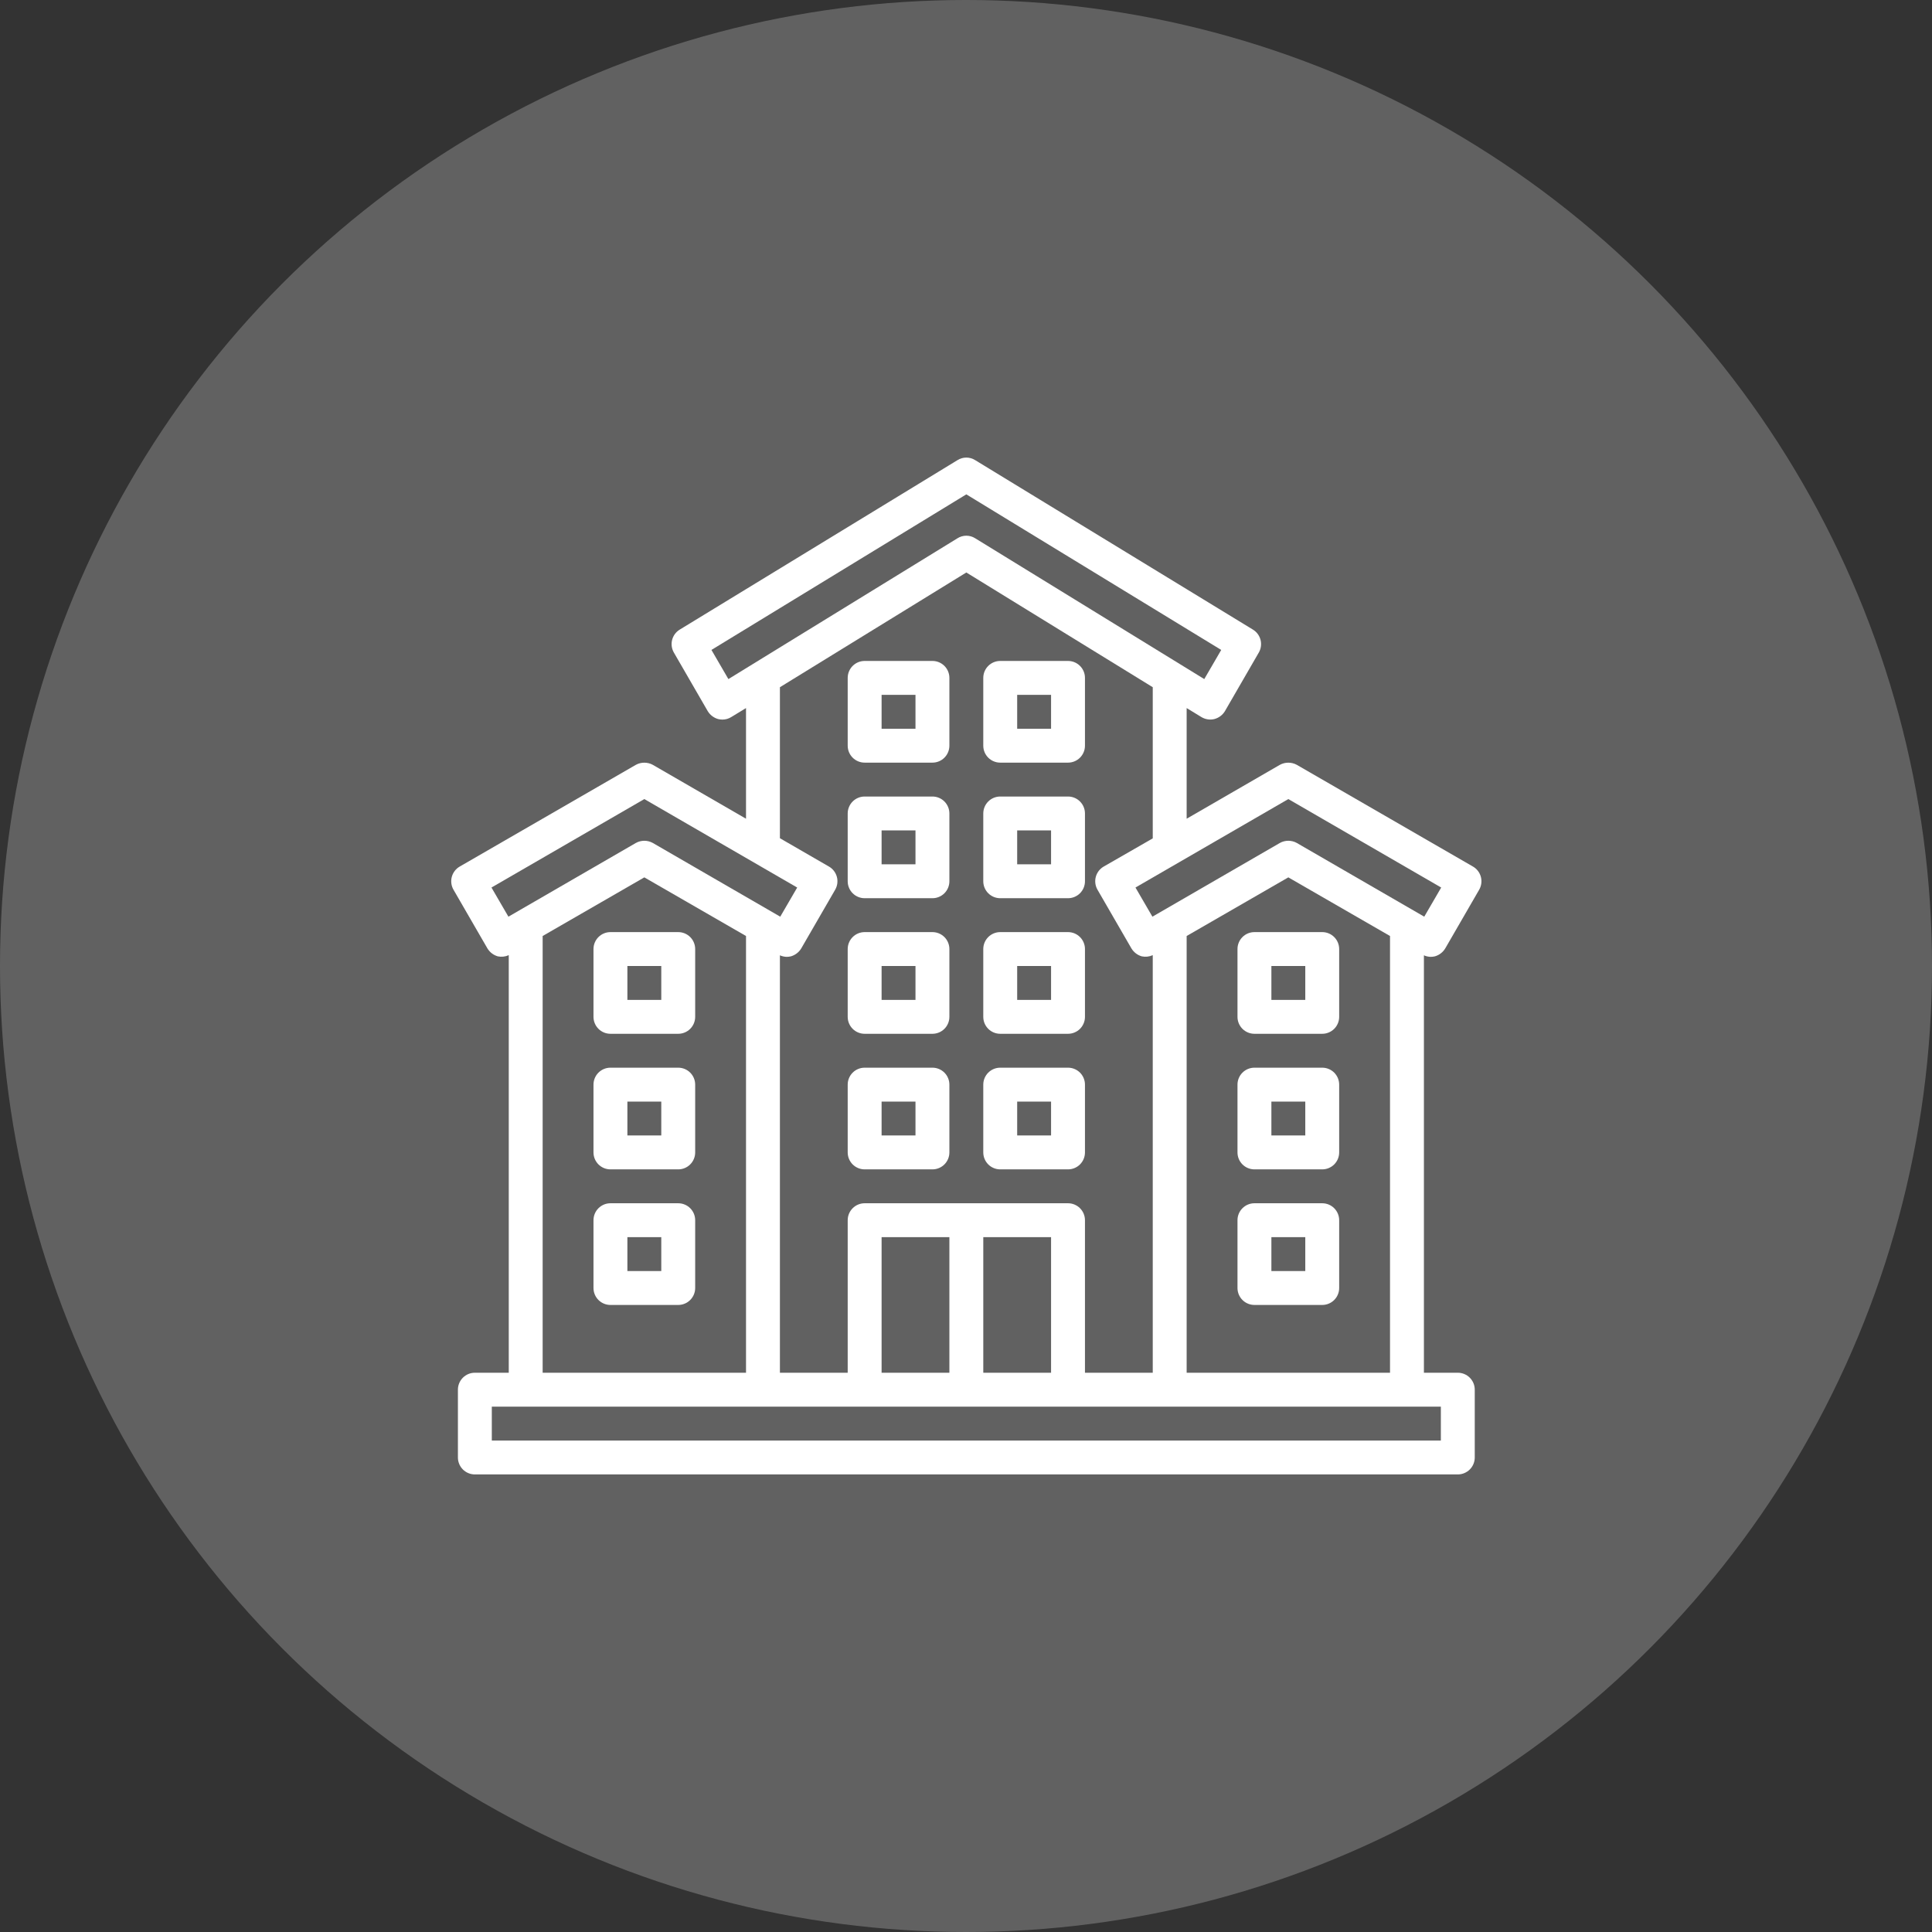 <svg width="912" height="912" viewBox="0 0 912 912" fill="none" xmlns="http://www.w3.org/2000/svg">
<rect x="0" y="0" width="912" height="912" fill="#333333" stroke="none"/>
<path d="M408.157 552H440.157C442.279 552 444.314 551.158 445.814 549.658C447.314 548.158 448.157 546.122 448.157 544V512C448.157 509.878 447.314 507.843 445.814 506.343C444.314 504.843 442.279 504 440.157 504H408.157C406.035 504 404 504.843 402.5 506.343C401 507.843 400.157 509.878 400.157 512V544C400.157 546.122 401 548.158 402.5 549.658C404 551.158 406.035 552 408.157 552ZM416.157 520H432.157V536H416.157V520Z" fill="white"/>
<path d="M472.157 552H504.157C506.279 552 508.314 551.158 509.814 549.658C511.314 548.158 512.157 546.122 512.157 544V512C512.157 509.878 511.314 507.843 509.814 506.343C508.314 504.843 506.279 504 504.157 504H472.157C470.035 504 468 504.843 466.5 506.343C465 507.843 464.157 509.878 464.157 512V544C464.157 546.122 465 548.158 466.5 549.658C468 551.158 470.035 552 472.157 552ZM480.157 520H496.157V536H480.157V520Z" fill="white"/>
<path d="M408.157 488H440.157C442.279 488 444.314 487.158 445.814 485.658C447.314 484.158 448.157 482.122 448.157 480V448C448.157 445.878 447.314 443.843 445.814 442.343C444.314 440.843 442.279 440 440.157 440H408.157C406.035 440 404 440.843 402.5 442.343C401 443.843 400.157 445.878 400.157 448V480C400.157 482.122 401 484.158 402.5 485.658C404 487.158 406.035 488 408.157 488ZM416.157 456H432.157V472H416.157V456Z" fill="white"/>
<path d="M472.157 488H504.157C506.279 488 508.314 487.158 509.814 485.658C511.314 484.158 512.157 482.122 512.157 480V448C512.157 445.878 511.314 443.843 509.814 442.343C508.314 440.843 506.279 440 504.157 440H472.157C470.035 440 468 440.843 466.5 442.343C465 443.843 464.157 445.878 464.157 448V480C464.157 482.122 465 484.158 466.5 485.658C468 487.158 470.035 488 472.157 488ZM480.157 456H496.157V472H480.157V456Z" fill="white"/>
<path d="M408.157 424H440.157C442.279 424 444.314 423.157 445.814 421.657C447.314 420.157 448.157 418.122 448.157 416V384C448.157 381.878 447.314 379.843 445.814 378.343C444.314 376.843 442.279 376 440.157 376H408.157C406.035 376 404 376.843 402.5 378.343C401 379.843 400.157 381.878 400.157 384V416C400.157 418.122 401 420.157 402.5 421.657C404 423.157 406.035 424 408.157 424ZM416.157 392H432.157V408H416.157V392Z" fill="white"/>
<path d="M472.157 424H504.157C506.279 424 508.314 423.157 509.814 421.657C511.314 420.157 512.157 418.122 512.157 416V384C512.157 381.878 511.314 379.843 509.814 378.343C508.314 376.843 506.279 376 504.157 376H472.157C470.035 376 468 376.843 466.5 378.343C465 379.843 464.157 381.878 464.157 384V416C464.157 418.122 465 420.157 466.5 421.657C468 423.157 470.035 424 472.157 424ZM480.157 392H496.157V408H480.157V392Z" fill="white"/>
<path d="M408.157 360H440.157C442.279 360 444.314 359.157 445.814 357.657C447.314 356.157 448.157 354.122 448.157 352V320C448.157 317.878 447.314 315.844 445.814 314.344C444.314 312.843 442.279 312 440.157 312H408.157C406.035 312 404 312.843 402.5 314.344C401 315.844 400.157 317.878 400.157 320V352C400.157 354.122 401 356.157 402.5 357.657C404 359.157 406.035 360 408.157 360ZM416.157 328H432.157V344H416.157V328Z" fill="white"/>
<path d="M472.157 360H504.157C506.279 360 508.314 359.157 509.814 357.657C511.314 356.157 512.157 354.122 512.157 352V320C512.157 317.878 511.314 315.844 509.814 314.344C508.314 312.843 506.279 312 504.157 312H472.157C470.035 312 468 312.843 466.5 314.344C465 315.844 464.157 317.878 464.157 320V352C464.157 354.122 465 356.157 466.5 357.657C468 359.157 470.035 360 472.157 360ZM480.157 328H496.157V344H480.157V328Z" fill="white"/>
<path d="M624.157 504H592.157C590.035 504 588 504.843 586.5 506.343C585 507.843 584.157 509.878 584.157 512V544C584.157 546.122 585 548.158 586.5 549.658C588 551.158 590.035 552 592.157 552H624.157C626.279 552 628.314 551.158 629.814 549.658C631.314 548.158 632.157 546.122 632.157 544V512C632.157 509.878 631.314 507.843 629.814 506.343C628.314 504.843 626.279 504 624.157 504ZM616.157 536H600.157V520H616.157V536Z" fill="white"/>
<path d="M624.157 568H592.157C590.035 568 588 568.843 586.5 570.343C585 571.843 584.157 573.878 584.157 576V608C584.157 610.122 585 612.158 586.5 613.658C588 615.158 590.035 616 592.157 616H624.157C626.279 616 628.314 615.158 629.814 613.658C631.314 612.158 632.157 610.122 632.157 608V576C632.157 573.878 631.314 571.843 629.814 570.343C628.314 568.843 626.279 568 624.157 568ZM616.157 600H600.157V584H616.157V600Z" fill="white"/>
<path d="M624.157 440H592.157C590.035 440 588 440.843 586.5 442.343C585 443.843 584.157 445.878 584.157 448V480C584.157 482.122 585 484.158 586.5 485.658C588 487.158 590.035 488 592.157 488H624.157C626.279 488 628.314 487.158 629.814 485.658C631.314 484.158 632.157 482.122 632.157 480V448C632.157 445.878 631.314 443.843 629.814 442.343C628.314 440.843 626.279 440 624.157 440ZM616.157 472H600.157V456H616.157V472Z" fill="white"/>
<path d="M320.157 504H288.157C286.036 504 284.001 504.843 282.5 506.343C281 507.843 280.157 509.878 280.157 512V544C280.157 546.122 281 548.158 282.5 549.658C284.001 551.158 286.036 552 288.157 552H320.157C322.279 552 324.314 551.158 325.814 549.658C327.314 548.158 328.157 546.122 328.157 544V512C328.157 509.878 327.314 507.843 325.814 506.343C324.314 504.843 322.279 504 320.157 504ZM312.157 536H296.157V520H312.157V536Z" fill="white"/>
<path d="M320.157 568H288.157C286.036 568 284.001 568.843 282.5 570.343C281 571.843 280.157 573.878 280.157 576V608C280.157 610.122 281 612.158 282.5 613.658C284.001 615.158 286.036 616 288.157 616H320.157C322.279 616 324.314 615.158 325.814 613.658C327.314 612.158 328.157 610.122 328.157 608V576C328.157 573.878 327.314 571.843 325.814 570.343C324.314 568.843 322.279 568 320.157 568ZM312.157 600H296.157V584H312.157V600Z" fill="white"/>
<path d="M320.157 440H288.157C286.036 440 284.001 440.843 282.5 442.343C281 443.843 280.157 445.878 280.157 448V480C280.157 482.122 281 484.158 282.5 485.658C284.001 487.158 286.036 488 288.157 488H320.157C322.279 488 324.314 487.158 325.814 485.658C327.314 484.158 328.157 482.122 328.157 480V448C328.157 445.878 327.314 443.843 325.814 442.343C324.314 440.843 322.279 440 320.157 440ZM312.157 472H296.157V456H312.157V472Z" fill="white"/>
<path d="M675.277 451.68C675.978 451.679 676.675 451.599 677.357 451.44C679.399 450.846 681.142 449.503 682.237 447.68L698.237 420C698.766 419.087 699.109 418.078 699.247 417.032C699.384 415.986 699.314 414.923 699.038 413.904C698.763 412.885 698.289 411.931 697.644 411.096C696.998 410.261 696.194 409.563 695.277 409.04L612.157 361.04C610.93 360.371 609.555 360.02 608.157 360.02C606.76 360.02 605.384 360.371 604.157 361.04L560.157 386.48V334.24L567.117 338.48C568.939 339.586 571.123 339.931 573.197 339.44C575.305 338.896 577.115 337.546 578.237 335.68L594.237 308C595.269 306.19 595.554 304.049 595.031 302.032C594.508 300.015 593.219 298.281 591.437 297.2L460.317 217.2C459.072 216.416 457.63 216 456.157 216C454.685 216 453.243 216.416 451.997 217.2L320.877 297.2C319.096 298.281 317.807 300.015 317.284 302.032C316.761 304.049 317.046 306.19 318.077 308L334.077 335.68C335.186 337.524 336.962 338.871 339.037 339.44C339.693 339.594 340.364 339.674 341.037 339.68C342.509 339.678 343.951 339.263 345.197 338.48L352.157 334.24V386.48L308.158 361.04C306.931 360.371 305.555 360.02 304.158 360.02C302.76 360.02 301.385 360.371 300.158 361.04L217.038 409.04C216.121 409.563 215.317 410.261 214.671 411.096C214.026 411.931 213.552 412.885 213.277 413.904C213.002 414.923 212.931 415.986 213.068 417.032C213.206 418.078 213.549 419.087 214.078 420L230.078 447.68C231.173 449.503 232.916 450.846 234.958 451.44C236.706 451.816 238.529 451.62 240.158 450.88V648H224.158C222.036 648 220.001 648.843 218.501 650.343C217.001 651.843 216.158 653.878 216.158 656V688C216.158 690.122 217.001 692.158 218.501 693.658C220.001 695.158 222.036 696 224.158 696H688.157C690.279 696 692.314 695.158 693.814 693.658C695.315 692.158 696.157 690.122 696.157 688V656C696.157 653.878 695.315 651.843 693.814 650.343C692.314 648.843 690.279 648 688.157 648H672.157V450.96C673.142 451.397 674.201 451.641 675.277 451.68ZM343.837 320.56L335.837 306.8L456.157 233.36L576.477 306.8L568.477 320.56L460.317 254.08C459.072 253.296 457.63 252.88 456.157 252.88C454.685 252.88 453.243 253.296 451.997 254.08L343.837 320.56ZM518.077 420L534.077 447.68C535.173 449.503 536.915 450.846 538.957 451.44C540.706 451.816 542.529 451.62 544.157 450.88V648H512.157V576C512.157 573.878 511.315 571.843 509.814 570.343C508.314 568.843 506.279 568 504.157 568H408.157C406.036 568 404.001 568.843 402.501 570.343C401 571.843 400.157 573.878 400.157 576V648H368.157V450.96C369.142 451.397 370.201 451.641 371.277 451.68C371.978 451.679 372.675 451.599 373.357 451.44C375.399 450.846 377.142 449.503 378.237 447.68L394.237 420C394.766 419.087 395.109 418.078 395.247 417.032C395.384 415.986 395.314 414.923 395.038 413.904C394.763 412.885 394.289 411.931 393.644 411.096C392.998 410.261 392.194 409.563 391.277 409.04L368.157 395.68V324.4L456.157 270.24L544.157 324.4V395.76L521.037 409.04C520.121 409.563 519.317 410.261 518.671 411.096C518.026 411.931 517.552 412.885 517.276 413.904C517.001 414.923 516.93 415.986 517.068 417.032C517.205 418.078 517.549 419.087 518.077 420ZM496.157 584V648H464.157V584H496.157ZM448.157 584V648H416.157V584H448.157ZM239.998 432.72L231.998 418.96L304.158 377.2L376.317 418.96L368.317 432.72L308.158 397.92C306.935 397.238 305.558 396.881 304.158 396.881C302.758 396.881 301.381 397.238 300.158 397.92L239.998 432.72ZM352.157 441.84V648H256.158V441.84L304.158 414.16L352.157 441.84ZM680.157 664V680H232.158V664H680.157ZM560.157 648V441.84L608.157 414.16L656.157 441.84V648H560.157ZM612.157 397.92C610.934 397.238 609.558 396.881 608.157 396.881C606.757 396.881 605.38 397.238 604.157 397.92L543.997 432.72L535.997 418.96L608.157 377.2L680.317 418.96L672.317 432.72L612.157 397.92Z" fill="white"/>
<circle cx="456" cy="456" r="456" fill="white" fill-opacity="0.23"/>
</svg>
